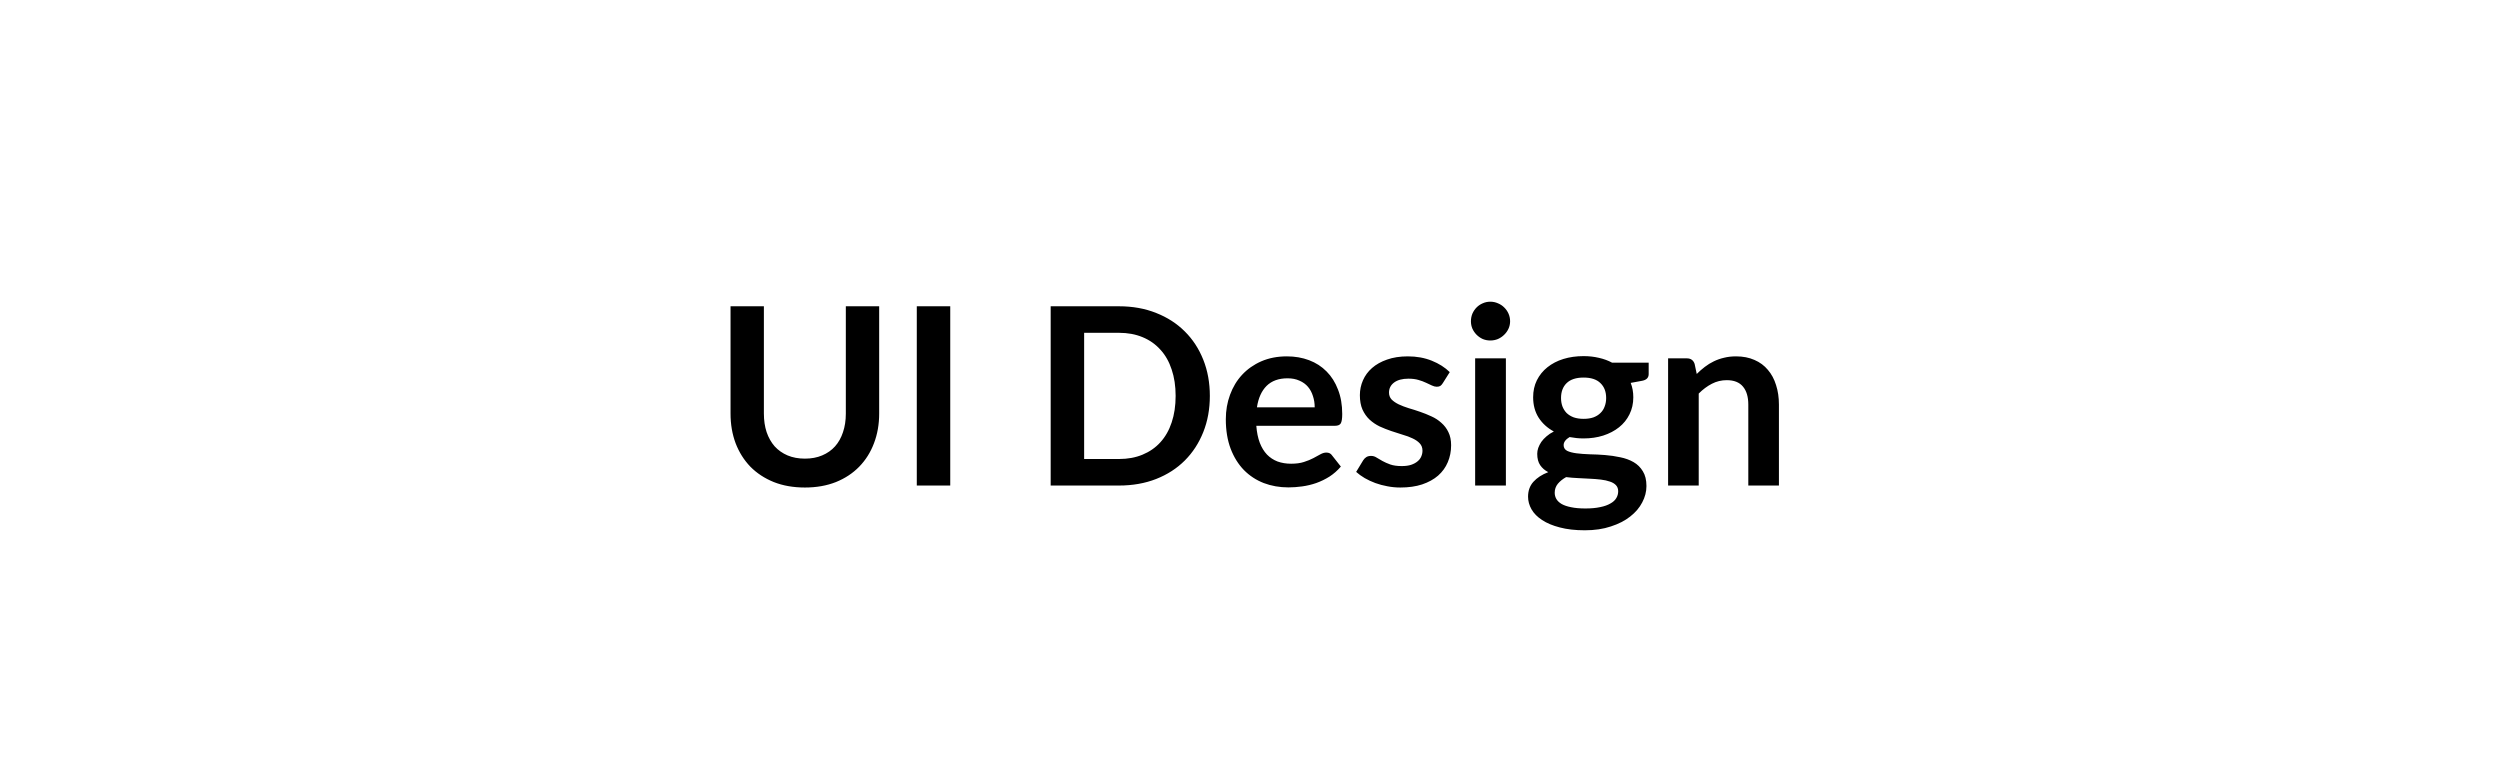 <svg width="242" height="75" viewBox="0 0 242 75" fill="none" xmlns="http://www.w3.org/2000/svg">
<g filter="url(#filter0_d_13_16)">
<rect x="2" width="234" height="67" rx="12" fill="white"/>
<path d="M75.916 40.396C76.54 40.396 77.096 40.292 77.584 40.084C78.08 39.876 78.496 39.584 78.832 39.208C79.168 38.832 79.424 38.376 79.6 37.84C79.784 37.304 79.876 36.704 79.876 36.04V25.648H83.104V36.04C83.104 37.072 82.936 38.028 82.6 38.908C82.272 39.78 81.796 40.536 81.172 41.176C80.556 41.808 79.804 42.304 78.916 42.664C78.028 43.016 77.028 43.192 75.916 43.192C74.796 43.192 73.792 43.016 72.904 42.664C72.016 42.304 71.26 41.808 70.636 41.176C70.02 40.536 69.544 39.78 69.208 38.908C68.88 38.028 68.716 37.072 68.716 36.04V25.648H71.944V36.028C71.944 36.692 72.032 37.292 72.208 37.828C72.392 38.364 72.652 38.824 72.988 39.208C73.332 39.584 73.748 39.876 74.236 40.084C74.732 40.292 75.292 40.396 75.916 40.396ZM89.984 43H86.745V25.648H89.984V43ZM115.113 34.324C115.113 35.596 114.901 36.764 114.477 37.828C114.053 38.892 113.457 39.808 112.689 40.576C111.921 41.344 110.997 41.94 109.917 42.364C108.837 42.788 107.637 43 106.317 43H99.705V25.648H106.317C107.637 25.648 108.837 25.864 109.917 26.296C110.997 26.72 111.921 27.316 112.689 28.084C113.457 28.844 114.053 29.756 114.477 30.82C114.901 31.884 115.113 33.052 115.113 34.324ZM111.801 34.324C111.801 33.372 111.673 32.52 111.417 31.768C111.169 31.008 110.805 30.368 110.325 29.848C109.853 29.32 109.277 28.916 108.597 28.636C107.925 28.356 107.165 28.216 106.317 28.216H102.945V40.432H106.317C107.165 40.432 107.925 40.292 108.597 40.012C109.277 39.732 109.853 39.332 110.325 38.812C110.805 38.284 111.169 37.644 111.417 36.892C111.673 36.132 111.801 35.276 111.801 34.324ZM125.263 35.428C125.263 35.044 125.207 34.684 125.095 34.348C124.991 34.004 124.831 33.704 124.615 33.448C124.399 33.192 124.123 32.992 123.787 32.848C123.459 32.696 123.075 32.62 122.635 32.62C121.779 32.62 121.103 32.864 120.607 33.352C120.119 33.84 119.807 34.532 119.671 35.428H125.263ZM119.611 37.216C119.659 37.848 119.771 38.396 119.947 38.86C120.123 39.316 120.355 39.696 120.643 40C120.931 40.296 121.271 40.52 121.663 40.672C122.063 40.816 122.503 40.888 122.983 40.888C123.463 40.888 123.875 40.832 124.219 40.72C124.571 40.608 124.875 40.484 125.131 40.348C125.395 40.212 125.623 40.088 125.815 39.976C126.015 39.864 126.207 39.808 126.391 39.808C126.639 39.808 126.823 39.9 126.943 40.084L127.795 41.164C127.467 41.548 127.099 41.872 126.691 42.136C126.283 42.392 125.855 42.6 125.407 42.76C124.967 42.912 124.515 43.02 124.051 43.084C123.595 43.148 123.151 43.18 122.719 43.18C121.863 43.18 121.067 43.04 120.331 42.76C119.595 42.472 118.955 42.052 118.411 41.5C117.867 40.94 117.439 40.252 117.127 39.436C116.815 38.612 116.659 37.66 116.659 36.58C116.659 35.74 116.795 34.952 117.067 34.216C117.339 33.472 117.727 32.828 118.231 32.284C118.743 31.732 119.363 31.296 120.091 30.976C120.827 30.656 121.655 30.496 122.575 30.496C123.351 30.496 124.067 30.62 124.723 30.868C125.379 31.116 125.943 31.48 126.415 31.96C126.887 32.432 127.255 33.016 127.519 33.712C127.791 34.4 127.927 35.188 127.927 36.076C127.927 36.524 127.879 36.828 127.783 36.988C127.687 37.14 127.503 37.216 127.231 37.216H119.611ZM137.664 33.088C137.584 33.216 137.5 33.308 137.412 33.364C137.324 33.412 137.212 33.436 137.076 33.436C136.932 33.436 136.776 33.396 136.608 33.316C136.448 33.236 136.26 33.148 136.044 33.052C135.828 32.948 135.58 32.856 135.299 32.776C135.028 32.696 134.704 32.656 134.328 32.656C133.744 32.656 133.284 32.78 132.948 33.028C132.62 33.276 132.456 33.6 132.456 34C132.456 34.264 132.54 34.488 132.708 34.672C132.884 34.848 133.112 35.004 133.392 35.14C133.68 35.276 134.004 35.4 134.364 35.512C134.724 35.616 135.088 35.732 135.456 35.86C135.832 35.988 136.2 36.136 136.56 36.304C136.92 36.464 137.24 36.672 137.52 36.928C137.808 37.176 138.036 37.476 138.204 37.828C138.38 38.18 138.468 38.604 138.468 39.1C138.468 39.692 138.36 40.24 138.144 40.744C137.936 41.24 137.624 41.672 137.208 42.04C136.792 42.4 136.276 42.684 135.66 42.892C135.052 43.092 134.348 43.192 133.548 43.192C133.124 43.192 132.708 43.152 132.3 43.072C131.9 43 131.512 42.896 131.136 42.76C130.768 42.624 130.424 42.464 130.104 42.28C129.792 42.096 129.516 41.896 129.276 41.68L129.96 40.552C130.048 40.416 130.152 40.312 130.271 40.24C130.391 40.168 130.544 40.132 130.728 40.132C130.912 40.132 131.084 40.184 131.244 40.288C131.412 40.392 131.604 40.504 131.82 40.624C132.036 40.744 132.288 40.856 132.576 40.96C132.872 41.064 133.244 41.116 133.692 41.116C134.044 41.116 134.344 41.076 134.592 40.996C134.848 40.908 135.056 40.796 135.216 40.66C135.384 40.524 135.503 40.368 135.576 40.192C135.656 40.008 135.696 39.82 135.696 39.628C135.696 39.34 135.608 39.104 135.432 38.92C135.264 38.736 135.036 38.576 134.747 38.44C134.468 38.304 134.144 38.184 133.776 38.08C133.416 37.968 133.044 37.848 132.66 37.72C132.284 37.592 131.912 37.444 131.544 37.276C131.184 37.1 130.86 36.88 130.572 36.616C130.292 36.352 130.064 36.028 129.888 35.644C129.72 35.26 129.636 34.796 129.636 34.252C129.636 33.748 129.736 33.268 129.936 32.812C130.136 32.356 130.428 31.96 130.812 31.624C131.204 31.28 131.688 31.008 132.264 30.808C132.848 30.6 133.52 30.496 134.28 30.496C135.128 30.496 135.9 30.636 136.596 30.916C137.292 31.196 137.872 31.564 138.336 32.02L137.664 33.088ZM143.77 30.688V43H140.794V30.688H143.77ZM144.178 27.1C144.178 27.356 144.126 27.596 144.022 27.82C143.918 28.044 143.778 28.24 143.602 28.408C143.434 28.576 143.234 28.712 143.002 28.816C142.77 28.912 142.522 28.96 142.258 28.96C142.002 28.96 141.758 28.912 141.526 28.816C141.302 28.712 141.106 28.576 140.938 28.408C140.77 28.24 140.634 28.044 140.53 27.82C140.434 27.596 140.386 27.356 140.386 27.1C140.386 26.836 140.434 26.588 140.53 26.356C140.634 26.124 140.77 25.924 140.938 25.756C141.106 25.588 141.302 25.456 141.526 25.36C141.758 25.256 142.002 25.204 142.258 25.204C142.522 25.204 142.77 25.256 143.002 25.36C143.234 25.456 143.434 25.588 143.602 25.756C143.778 25.924 143.918 26.124 144.022 26.356C144.126 26.588 144.178 26.836 144.178 27.1ZM151.292 36.544C151.66 36.544 151.98 36.496 152.252 36.4C152.524 36.296 152.748 36.156 152.924 35.98C153.108 35.804 153.244 35.592 153.332 35.344C153.428 35.096 153.476 34.824 153.476 34.528C153.476 33.92 153.292 33.44 152.924 33.088C152.564 32.728 152.02 32.548 151.292 32.548C150.564 32.548 150.016 32.728 149.648 33.088C149.288 33.44 149.108 33.92 149.108 34.528C149.108 34.816 149.152 35.084 149.24 35.332C149.336 35.58 149.472 35.796 149.648 35.98C149.832 36.156 150.06 36.296 150.332 36.4C150.612 36.496 150.932 36.544 151.292 36.544ZM154.64 43.552C154.64 43.312 154.568 43.116 154.424 42.964C154.28 42.812 154.084 42.696 153.836 42.616C153.588 42.528 153.296 42.464 152.96 42.424C152.632 42.384 152.28 42.356 151.904 42.34C151.536 42.316 151.152 42.296 150.752 42.28C150.36 42.264 149.976 42.232 149.6 42.184C149.272 42.368 149.004 42.584 148.796 42.832C148.596 43.08 148.496 43.368 148.496 43.696C148.496 43.912 148.548 44.112 148.652 44.296C148.764 44.488 148.936 44.652 149.168 44.788C149.408 44.924 149.716 45.028 150.092 45.1C150.468 45.18 150.928 45.22 151.472 45.22C152.024 45.22 152.5 45.176 152.9 45.088C153.3 45.008 153.628 44.892 153.884 44.74C154.148 44.596 154.34 44.42 154.46 44.212C154.58 44.012 154.64 43.792 154.64 43.552ZM157.592 31.108V32.212C157.592 32.564 157.38 32.78 156.956 32.86L155.852 33.064C156.02 33.488 156.104 33.952 156.104 34.456C156.104 35.064 155.98 35.616 155.732 36.112C155.492 36.6 155.156 37.016 154.724 37.36C154.292 37.704 153.78 37.972 153.188 38.164C152.604 38.348 151.972 38.44 151.292 38.44C151.052 38.44 150.82 38.428 150.596 38.404C150.372 38.38 150.152 38.348 149.936 38.308C149.552 38.54 149.36 38.8 149.36 39.088C149.36 39.336 149.472 39.52 149.696 39.64C149.928 39.752 150.232 39.832 150.608 39.88C150.984 39.928 151.412 39.96 151.892 39.976C152.372 39.984 152.864 40.008 153.368 40.048C153.872 40.088 154.364 40.16 154.844 40.264C155.324 40.36 155.752 40.516 156.128 40.732C156.504 40.948 156.804 41.244 157.028 41.62C157.26 41.988 157.376 42.464 157.376 43.048C157.376 43.592 157.24 44.12 156.968 44.632C156.704 45.144 156.316 45.6 155.804 46C155.3 46.4 154.676 46.72 153.932 46.96C153.196 47.208 152.356 47.332 151.412 47.332C150.484 47.332 149.676 47.24 148.988 47.056C148.3 46.88 147.728 46.64 147.272 46.336C146.816 46.04 146.476 45.696 146.252 45.304C146.028 44.912 145.916 44.504 145.916 44.08C145.916 43.504 146.088 43.024 146.432 42.64C146.784 42.248 147.264 41.936 147.872 41.704C147.544 41.536 147.284 41.312 147.092 41.032C146.9 40.752 146.804 40.384 146.804 39.928C146.804 39.744 146.836 39.556 146.9 39.364C146.972 39.164 147.072 38.968 147.2 38.776C147.336 38.584 147.504 38.404 147.704 38.236C147.904 38.06 148.14 37.904 148.412 37.768C147.788 37.432 147.296 36.984 146.936 36.424C146.584 35.864 146.408 35.208 146.408 34.456C146.408 33.848 146.528 33.3 146.768 32.812C147.016 32.316 147.356 31.896 147.788 31.552C148.228 31.2 148.744 30.932 149.336 30.748C149.936 30.564 150.588 30.472 151.292 30.472C151.82 30.472 152.316 30.528 152.78 30.64C153.244 30.744 153.668 30.9 154.052 31.108H157.592ZM162.244 32.2C162.492 31.952 162.752 31.724 163.024 31.516C163.304 31.3 163.596 31.12 163.9 30.976C164.212 30.824 164.544 30.708 164.896 30.628C165.248 30.54 165.632 30.496 166.048 30.496C166.72 30.496 167.316 30.612 167.836 30.844C168.356 31.068 168.788 31.388 169.132 31.804C169.484 32.212 169.748 32.704 169.924 33.28C170.108 33.848 170.2 34.476 170.2 35.164V43H167.236V35.164C167.236 34.412 167.064 33.832 166.72 33.424C166.376 33.008 165.852 32.8 165.148 32.8C164.636 32.8 164.156 32.916 163.708 33.148C163.26 33.38 162.836 33.696 162.436 34.096V43H159.472V30.688H161.284C161.668 30.688 161.92 30.868 162.04 31.228L162.244 32.2Z" fill="black"/>
</g>
<defs>
<filter id="filter0_d_13_16" x="0" y="0" width="242" height="75" filterUnits="userSpaceOnUse" color-interpolation-filters="sRGB">
<feFlood flood-opacity="0" result="BackgroundImageFix"/>
<feColorMatrix in="SourceAlpha" type="matrix" values="0 0 0 0 0 0 0 0 0 0 0 0 0 0 0 0 0 0 127 0" result="hardAlpha"/>
<feOffset dx="2" dy="4"/>
<feGaussianBlur stdDeviation="2"/>
<feComposite in2="hardAlpha" operator="out"/>
<feColorMatrix type="matrix" values="0 0 0 0 0 0 0 0 0 0 0 0 0 0 0 0 0 0 0.25 0"/>
<feBlend mode="normal" in2="BackgroundImageFix" result="effect1_dropShadow_13_16"/>
<feBlend mode="normal" in="SourceGraphic" in2="effect1_dropShadow_13_16" result="shape"/>
</filter>
</defs>
</svg>
